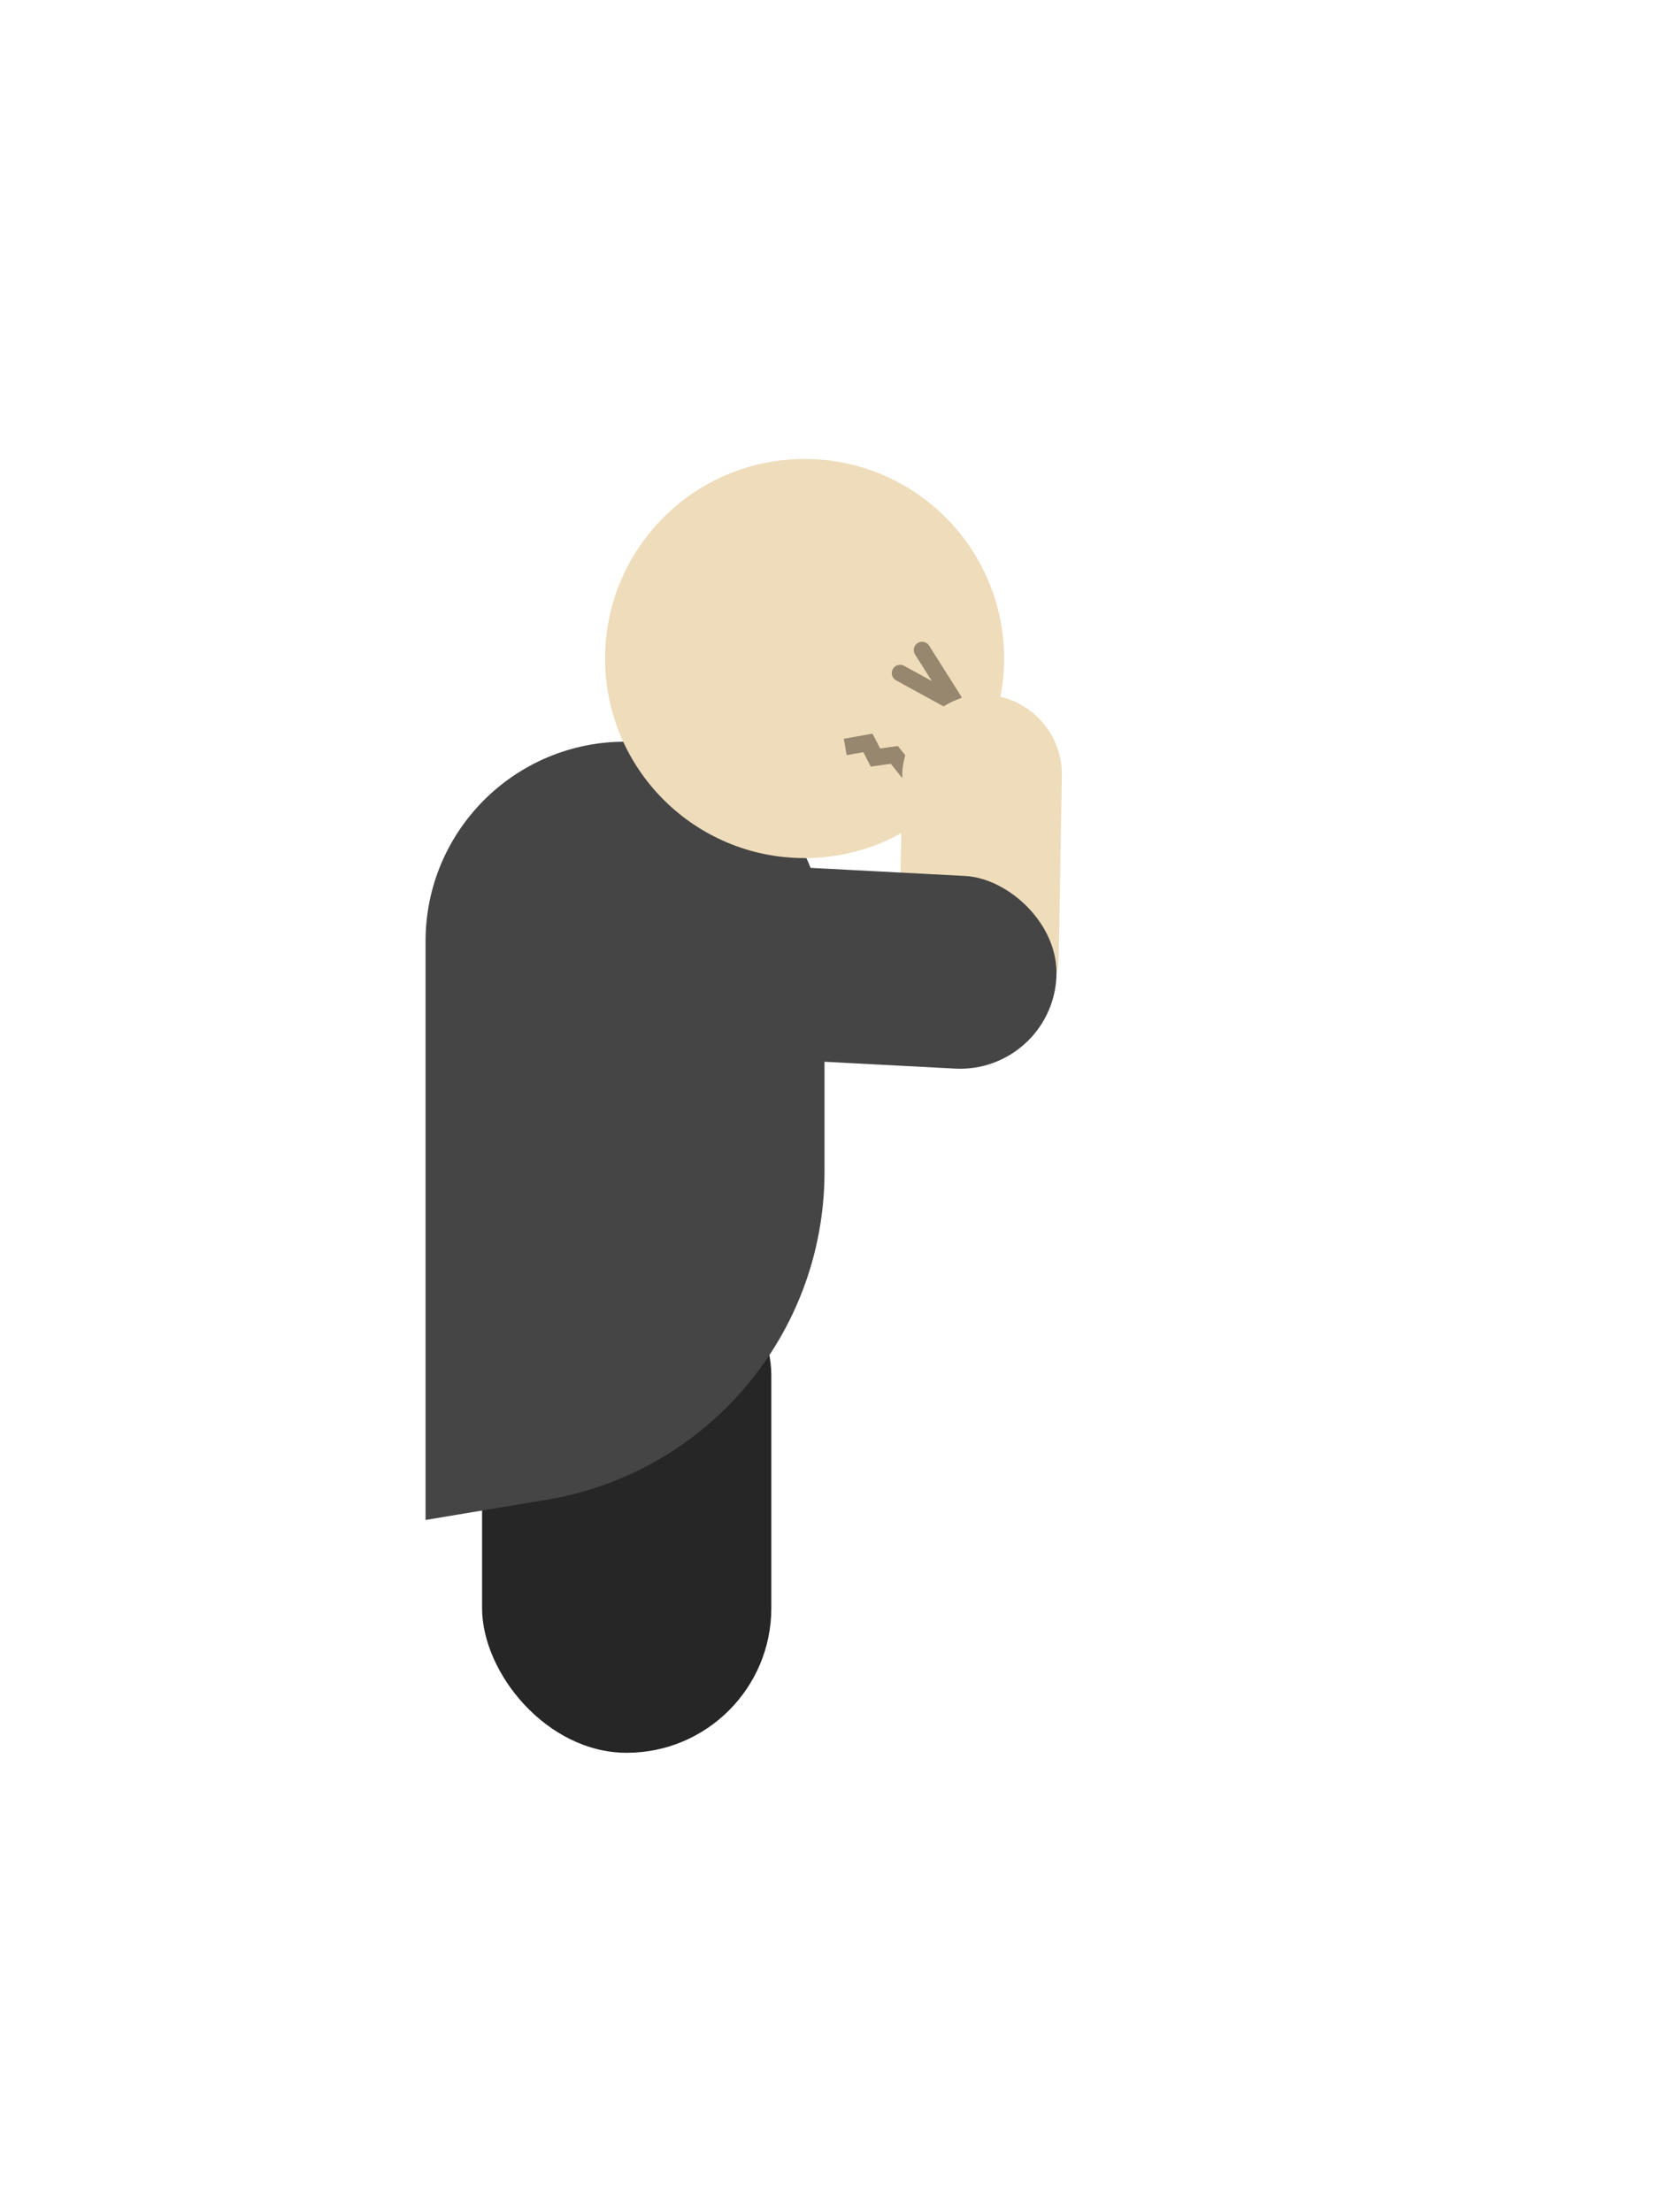<?xml version="1.0" encoding="UTF-8"?>
<svg width="499px" height="665px" viewBox="0 0 499 665" version="1.1" xmlns="http://www.w3.org/2000/svg" xmlns:xlink="http://www.w3.org/1999/xlink">
    <title>thumbnail</title>
    <g id="thumbnail" stroke="none" stroke-width="1" fill="none" fill-rule="evenodd">
        <g id="left-man" transform="translate(128, 138)">
            <g id="body">
                <rect id="Rectangle" fill="#262626" x="17" y="232" width="87" height="157" rx="43.5"></rect>
                <path d="M60,85 C93.137,85 120,111.863 120,145 L120,214.287 C120,263.171 84.659,304.89 36.44,312.927 L0,319 L0,319 L0,299 L0,145 C-4.05812251e-15,111.863 26.863,85 60,85 Z" id="torso" fill="#454545"></path>
                <circle id="head" fill="#EEDCBA" cx="114" cy="60" r="60"></circle>
                <polyline id="Path" stroke="#98876F" stroke-width="5" transform="translate(136.049, 90.705) rotate(-8) translate(-136.049, -90.705) " points="145.193 96.41 141.179 89.672 135.457 89.672 133.827 85 126.905 85.257"></polyline>
            </g>
            <g id="eyes" transform="translate(152.406, 65) rotate(15) translate(-152.406, -65) translate(142.906, 58)" stroke="#98876F" stroke-linecap="round" stroke-width="5">
                <line x1="17.594" y1="12.5" x2="4.594" y2="0.5" id="Line"></line>
                <line x1="17.188" y1="13.096" x2="1.70530257e-13" y2="8.904" id="Line-Copy"></line>
            </g>
            <g id="arm" transform="translate(147.69, 133.163) scale(-1, 1) rotate(57) translate(-147.69, -133.163) translate(71.19, 70.163)">
                <rect fill="#EEDCBA" transform="translate(56.978, 73.247) rotate(-58) translate(-56.978, -73.247) " x="32.978" y="21.747" width="48" height="103" rx="24"></rect>
                <rect id="shoulder" fill="#454545" transform="translate(100.118, 63) rotate(30) translate(-100.118, -63) " x="71.118" y="8" width="58" height="110" rx="29"></rect>
            </g>
        </g>
    </g>
</svg>